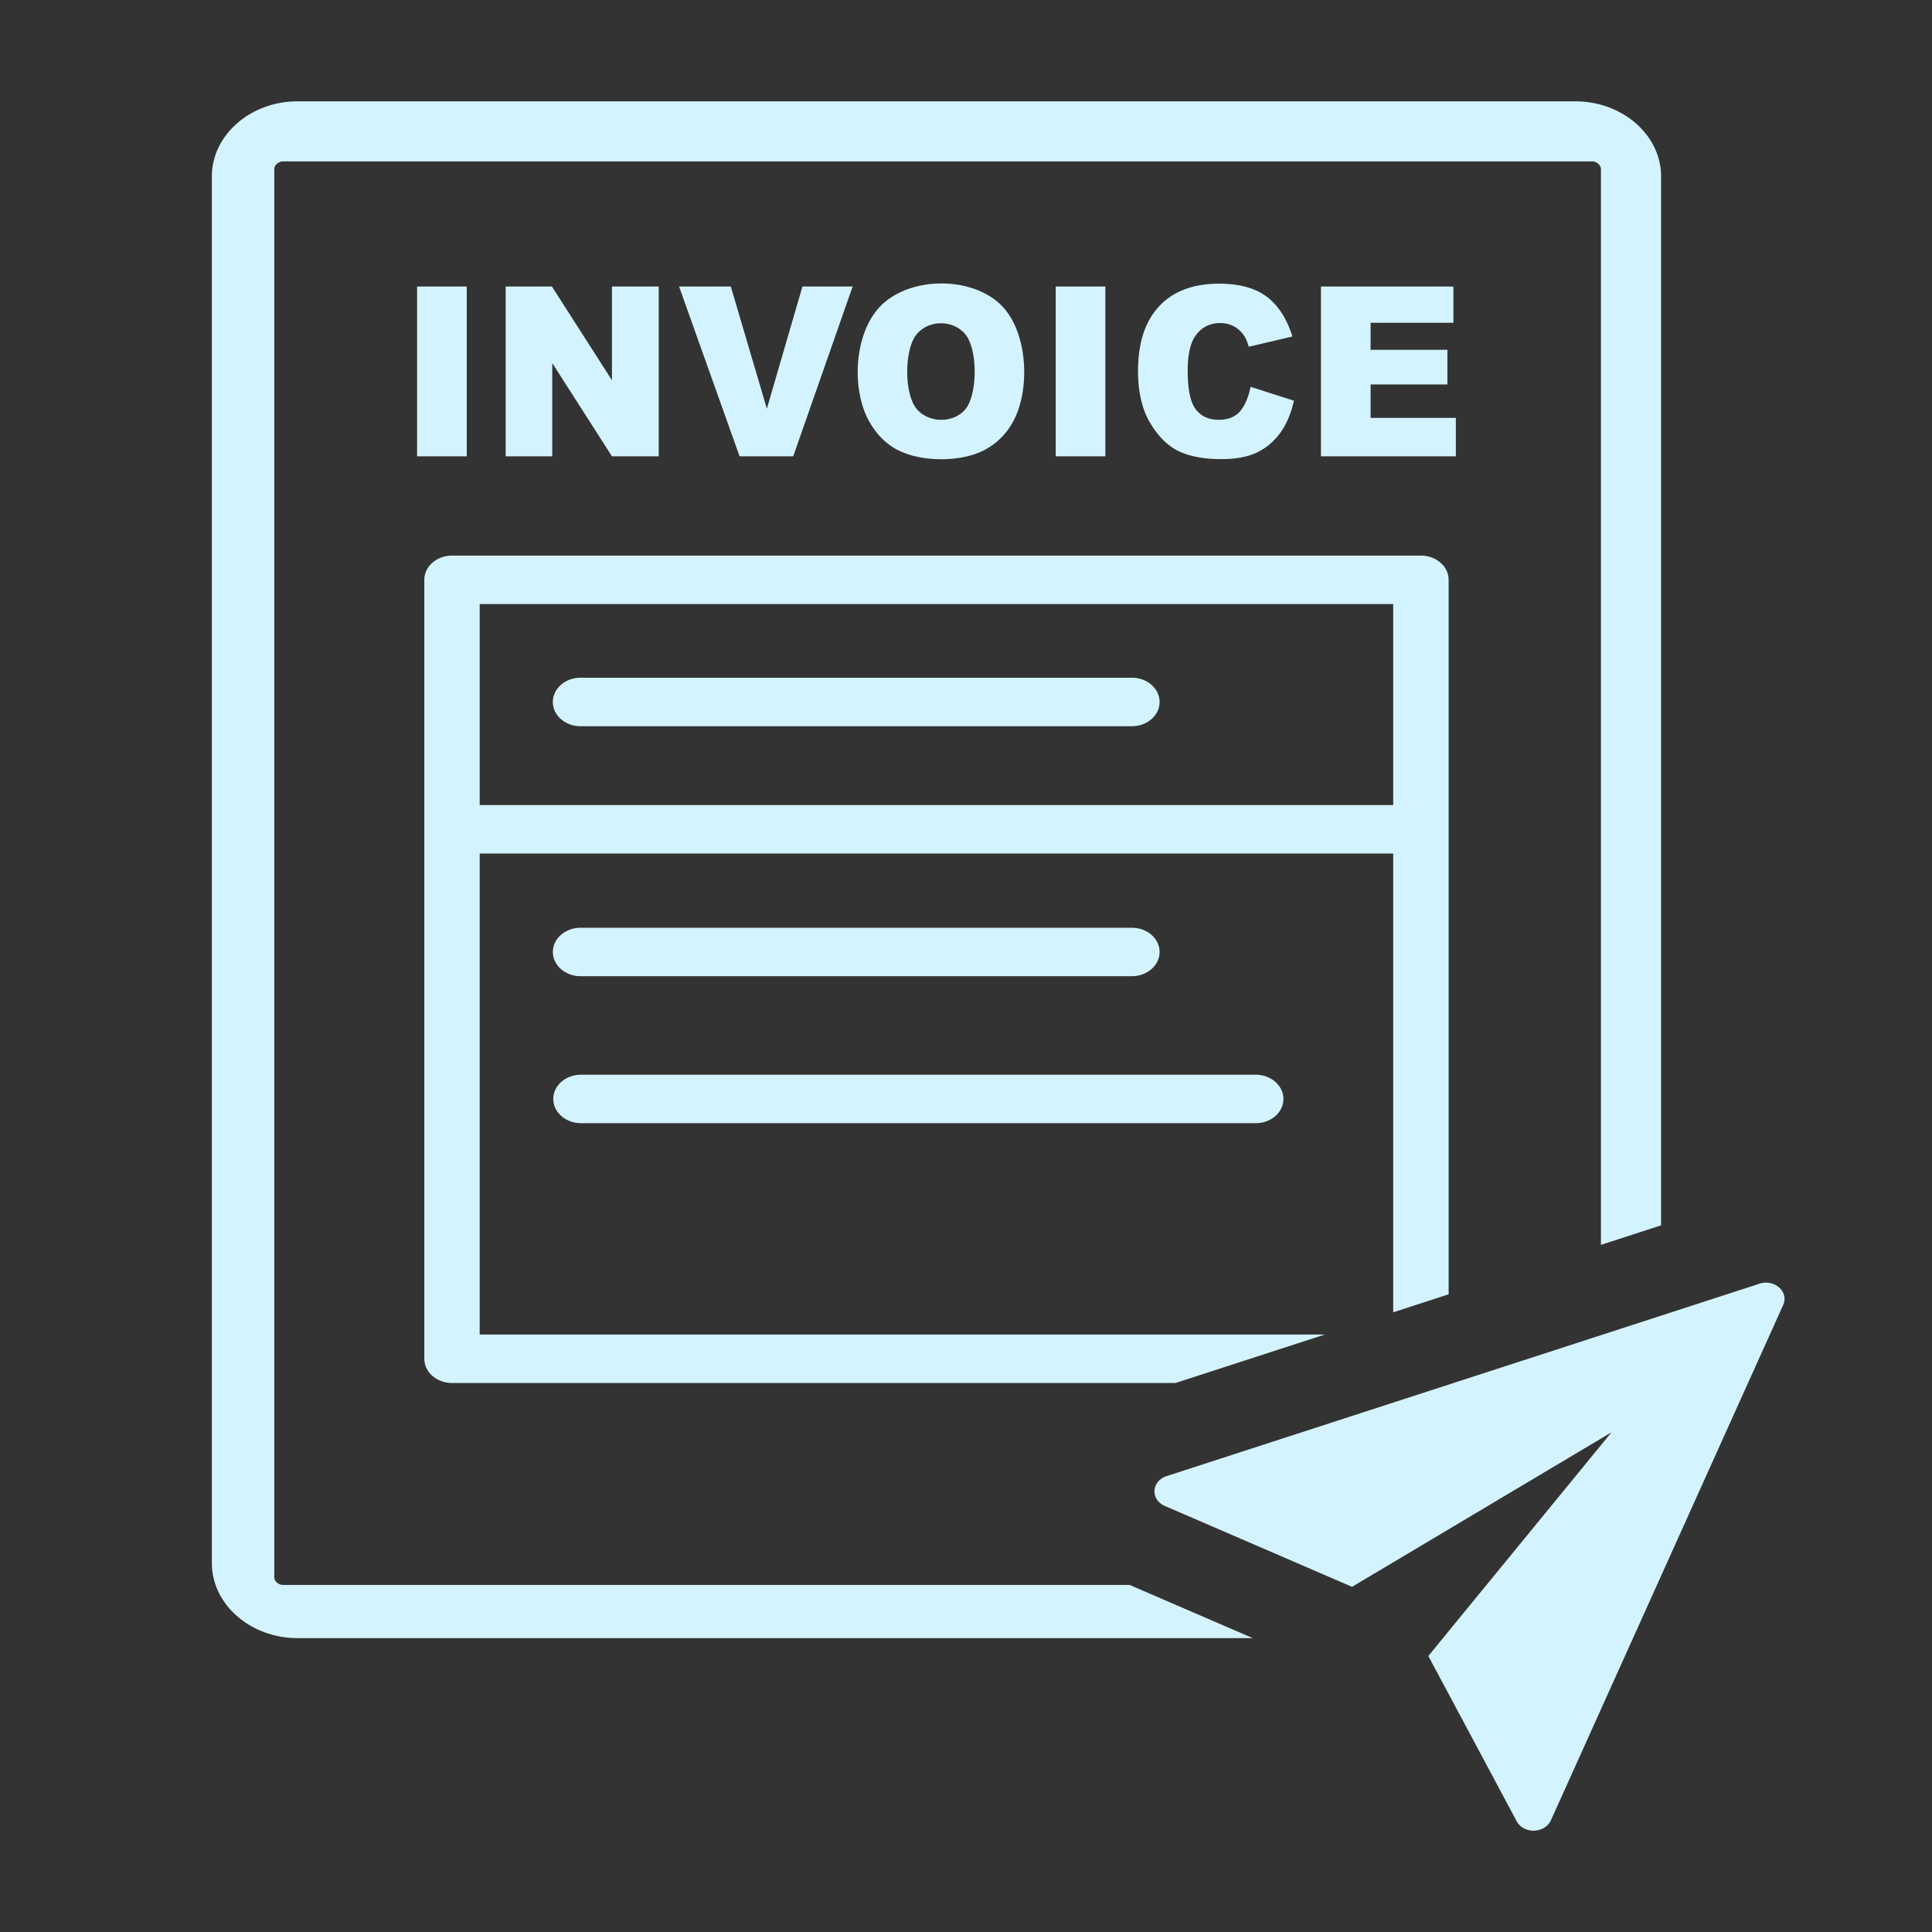 <?xml version="1.0" encoding="UTF-8" standalone="no" ?>
<!DOCTYPE svg PUBLIC "-//W3C//DTD SVG 1.1//EN" "http://www.w3.org/Graphics/SVG/1.1/DTD/svg11.dtd">
<svg xmlns="http://www.w3.org/2000/svg" xmlns:xlink="http://www.w3.org/1999/xlink" version="1.1" width="120" height="120" viewBox="0 0 120 120" xml:space="preserve">
<rect x="0" y="0" width="120" height="120" fill="#333333" stroke="none"/>
<desc>Created with Fabric.js 3.6.3</desc>
<defs>
</defs>
<g transform="matrix(0.24 0 0 0.21 62 60)"  >
<path style="stroke: none; stroke-width: 1; stroke-dasharray: none; stroke-linecap: butt; stroke-dashoffset: 0; stroke-linejoin: miter; stroke-miterlimit: 4; fill: rgb(211,244,255); fill-rule: nonzero; opacity: 1;"  transform=" translate(-203.5, -255.74)" d="M 375.05 22.17 C 375.05 9.98 365.06 0 352.88 0 H 22.16 C 9.98 0 0 9.98 0 22.17 v 410.19 c 0 12.19 9.98 22.17 22.16 22.17 h 247.22 l -31.85 -15.72 H 18.47 c -1.21 0 -2.32 -1.06 -2.32 -2.31 V 20.08 c 0 -1.25 1.11 -2.32 2.32 -2.32 h 338.71 c 1.24 0 2.31 1.13 2.31 2.32 v 318.14 l 15.56 -5.77 V 22.17 z M 247.08 406.62 l 153.04 -56.76 a 4.814 4.814 0 0 1 6.54 6.12 l -60.13 152.46 a 4.907 4.907 0 0 1 -2.45 2.59 c -2.4 1.13 -5.27 0.09 -6.39 -2.32 l -22.87 -48.89 l 47.39 -66.15 l -67.13 45.69 l -48.46 -23.92 a 4.802 4.802 0 0 1 -2.39 -2.65 c -0.91 -2.49 0.36 -5.26 2.85 -6.17 z M 53.11 54.77 h 12.85 v 50.22 H 53.11 V 54.77 z m 22.93 0 H 88 l 15.54 27.72 V 54.77 h 12.1 v 50.22 h -12.1 L 88.09 77.41 v 27.58 H 76.04 V 54.77 z m 44.87 0 h 13.39 l 9.33 36.14 l 9.21 -36.14 h 12.99 l -15.38 50.22 h -13.88 l -15.66 -50.22 z m 51.95 6.01 c 7.53 -9.12 24.09 -9.27 31.71 -0.14 c 6.61 7.96 7.12 24.12 3.15 33.28 c -1.62 3.76 -4 6.69 -7.08 8.77 c -6.1 4.14 -16.83 4.15 -23.13 0.44 c -3.06 -1.8 -5.56 -4.68 -7.45 -8.57 c -4.51 -9.27 -3.95 -25.62 2.8 -33.78 z m 9.47 30.09 c 3.07 4.35 9.69 4.49 12.77 0.06 c 3.05 -4.39 3.14 -17.54 -0.1 -22.02 c -3.17 -4.38 -9.52 -4.36 -12.65 0.05 c -3.19 4.5 -3.2 17.39 -0.02 21.91 z m 36.05 -36.1 h 12.85 v 50.22 h -12.85 V 54.77 z m 50.43 29.66 l 11.23 4.11 c -0.75 3.8 -1.95 7.01 -3.57 9.55 c -1.62 2.54 -3.64 4.49 -6.04 5.78 s -5.46 1.95 -9.17 1.95 c -4.52 0 -8.21 -0.79 -11.06 -2.36 c -2.86 -1.58 -5.33 -4.4 -7.39 -8.38 c -2.07 -3.98 -3.12 -9.1 -3.12 -15.32 c 0 -8.3 1.82 -14.7 5.47 -19.15 c 3.64 -4.45 8.82 -6.68 15.5 -6.68 c 5.22 0 9.34 1.28 12.32 3.83 c 2.97 2.55 5.21 6.48 6.66 11.79 l -11.29 3.04 c -0.4 -1.53 -0.82 -2.65 -1.25 -3.34 c -0.71 -1.17 -1.61 -2.1 -2.63 -2.72 c -1.03 -0.64 -2.2 -0.96 -3.49 -0.96 c -2.91 0 -5.14 1.43 -6.68 4.23 c -1.15 2.08 -1.76 5.39 -1.76 9.87 c 0 5.56 0.7 9.37 2.1 11.42 c 1.38 2.06 3.35 3.1 5.88 3.1 c 2.45 0 4.31 -0.85 5.56 -2.5 c 1.24 -1.66 2.17 -4.09 2.73 -7.26 z m 18.22 -29.66 h 34.28 V 65.5 h -21.43 v 8 h 19.87 v 10.23 h -19.87 v 9.89 h 22.06 v 11.37 h -34.91 V 54.77 z M 95.4 184.82 c -3.95 0 -7.16 -3.22 -7.16 -7.17 c 0 -3.96 3.21 -7.17 7.16 -7.17 h 142.71 c 3.95 0 7.16 3.21 7.16 7.17 c 0 3.95 -3.21 7.17 -7.16 7.17 H 95.4 z m 0 117.41 a 7.166 7.166 0 0 1 0 -14.33 h 174.75 a 7.17 7.17 0 0 1 7.17 7.17 c 0 3.95 -3.21 7.16 -7.17 7.16 H 95.4 z m 0 -43.48 c -3.94 0 -7.15 -3.22 -7.15 -7.16 c 0 -3.95 3.21 -7.16 7.15 -7.16 h 142.71 c 3.95 0 7.16 3.21 7.16 7.16 c 0 3.94 -3.21 7.16 -7.16 7.16 H 95.4 z m 210.33 -36.28 H 69.31 v 142.27 h 218.72 l -38.63 14.33 H 62.15 a 7.17 7.17 0 0 1 -7.17 -7.17 V 141.52 c 0 -3.95 3.21 -7.17 7.17 -7.17 H 312.9 c 3.95 0 7.17 3.22 7.17 7.17 v 211.33 l -14.34 5.32 v -135.7 z M 69.31 208.14 h 236.42 v -59.45 H 69.31 v 59.45 z" stroke-linecap="round" />
</g>
</svg>